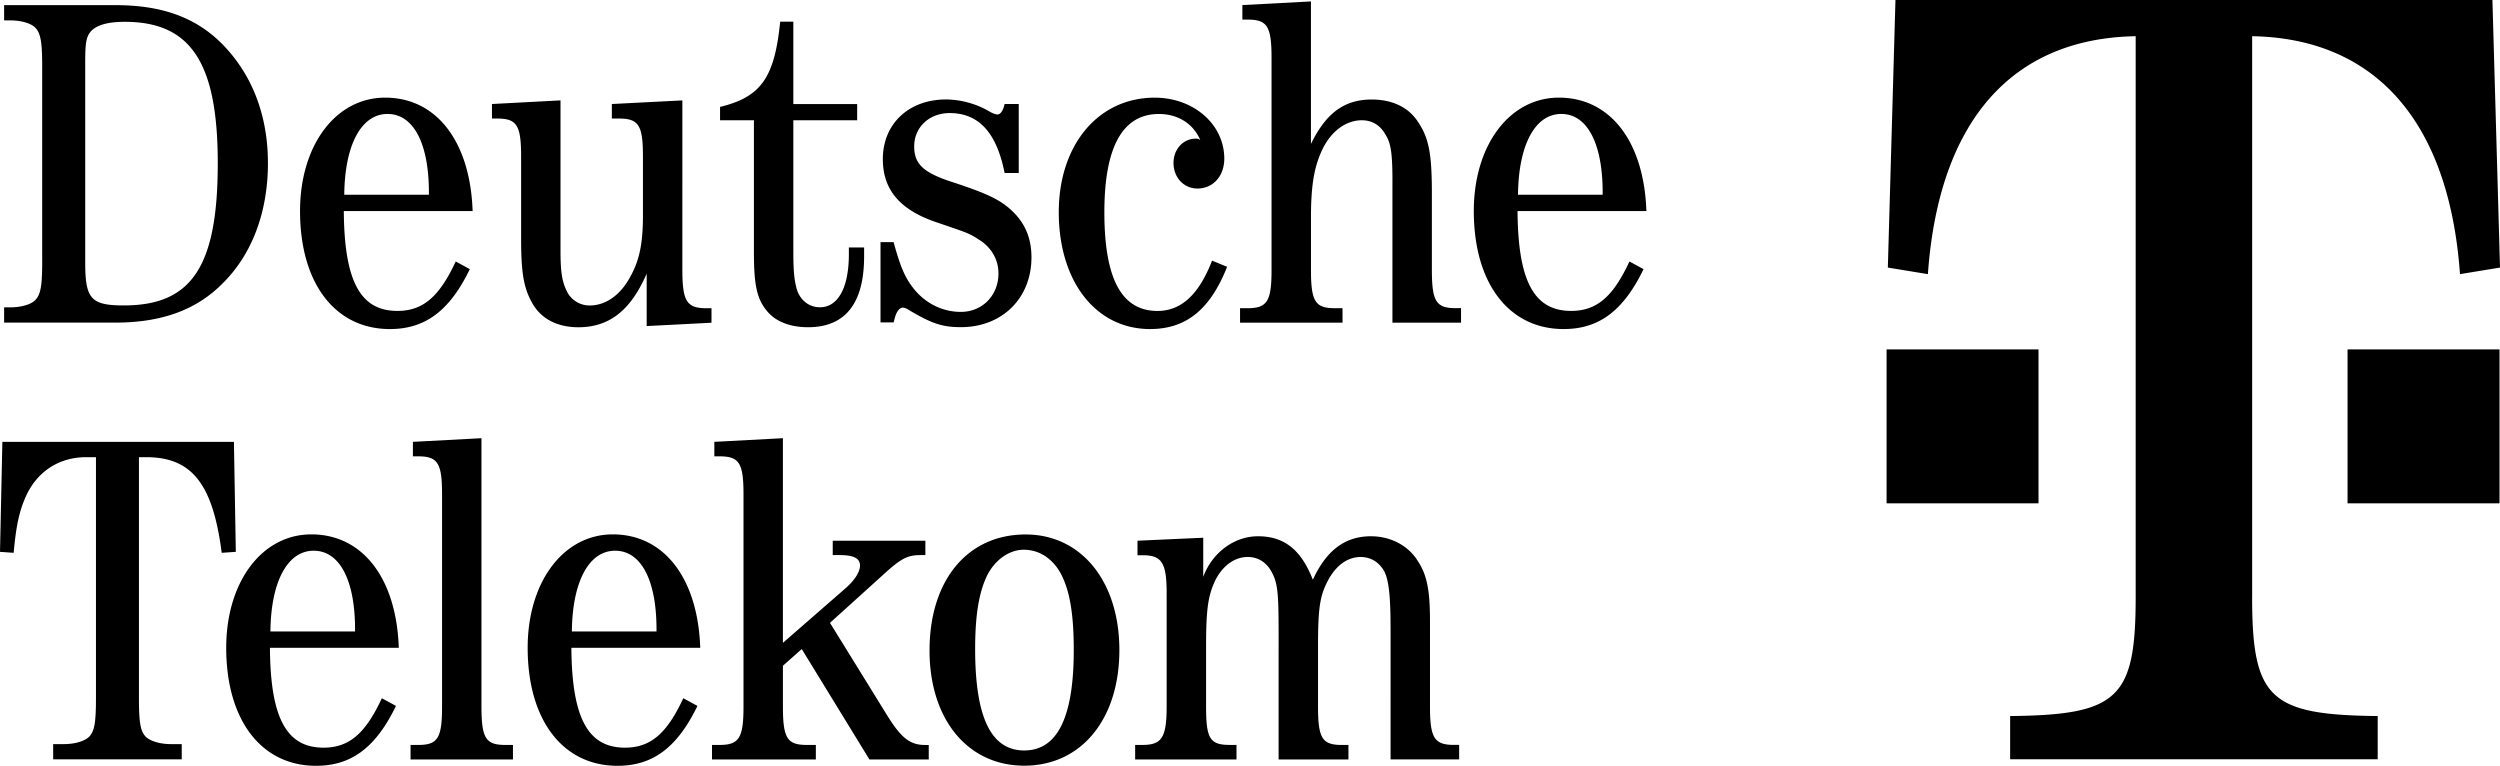 <svg xmlns="http://www.w3.org/2000/svg" viewBox="0 0 277.615 85.039"><path d="M9.463 6.969c0-2.218.103-2.853.629-3.488.627-.687 1.834-1.057 3.77-1.057 7.335 0 10.32 4.543 10.32 15.694 0 11.467-2.881 15.799-10.425 15.799-3.665 0-4.293-.741-4.293-4.754zM4.687 28.952c0 2.749-.157 3.753-.784 4.386-.469.476-1.565.792-2.767.792H.459v1.694h12.354c5.083 0 8.961-1.378 11.891-4.336 3.279-3.223 5.049-7.93 5.049-13.37 0-4.754-1.404-8.877-4.061-12.1C22.613 2.265 18.578.571 12.815.571H.459v1.694h.676c1.201 0 2.297.317 2.767.794.628.634.783 1.637.783 4.386v21.507zm33.543-7.327c.05-5.508 1.88-8.97 4.803-8.97s4.646 3.357 4.595 8.97zm14.253 1.815c-.261-7.74-4.02-12.598-9.712-12.598-5.482 0-9.452 5.275-9.452 12.598 0 8.048 3.916 13.101 9.975 13.101 3.916 0 6.634-2.015 8.877-6.653l-1.565-.853c-1.83 3.944-3.656 5.49-6.476 5.49-4.125 0-5.899-3.305-5.951-11.086zm19.328 6.942c-1.776 4.117-4.181 5.958-7.581 5.958-2.299 0-4.071-.896-5.062-2.575-.988-1.69-1.3-3.329-1.3-7.29v-9.086c0-3.488-.469-4.226-2.663-4.226h-.575V11.55l7.613-.403v16.701c0 2.274.159 3.326.629 4.332a2.8 2.8 0 0 0 2.616 1.742c1.776 0 3.449-1.163 4.547-3.275.995-1.796 1.361-3.697 1.361-6.707v-6.55c0-3.488-.472-4.226-2.668-4.226h-.784v-1.613l7.829-.403V29.93c0 3.501.469 4.298 2.663 4.298h.573v1.61l-7.198.37zm16.286-2.427c0 2.162.103 3.109.368 4.112.368 1.264 1.369 2.054 2.584 2.054 2.002 0 3.215-2.16 3.215-5.902v-.739h1.692v1.003c0 5.163-2.06 7.854-6.224 7.854-1.998 0-3.613-.633-4.554-1.793-1.143-1.372-1.458-2.9-1.458-6.591v-14.6h-3.76v-1.481c4.541-1.109 6.052-3.227 6.677-9.469h1.46v9.153h7.088v1.798h-7.088zm25.031-8.748h-1.57c-.889-4.489-2.874-6.655-6.117-6.651-2.25 0-3.923 1.582-3.923 3.69 0 2.002 1.046 2.95 4.341 4.005 3.348 1.105 4.758 1.738 5.91 2.633 1.884 1.477 2.771 3.32 2.771 5.691 0 4.53-3.243 7.755-7.844 7.755-2.091 0-3.294-.424-5.852-1.957a1.25 1.25 0 0 0-.571-.213c-.364 0-.674.37-.883 1.057l-.157.583h-1.455v-8.91h1.455c.674 2.476 1.195 3.796 2.026 4.898 1.305 1.793 3.292 2.846 5.434 2.846 2.405 0 4.183-1.843 4.183-4.267 0-1.529-.784-2.9-2.144-3.742-1.15-.736-1.204-.736-4.601-1.895-4.173-1.372-6.095-3.634-6.095-7.062 0-3.899 2.857-6.625 7.036-6.625a9.8 9.8 0 0 1 4.915 1.404c.314.157.575.265.786.265.314 0 .627-.424.784-1.165h1.57zm23.139 10.419c-1.88 4.743-4.543 6.913-8.565 6.913-6.005 0-10.13-5.277-10.13-12.972 0-7.484 4.386-12.722 10.653-12.722 4.334 0 7.727 2.973 7.727 6.769 0 1.951-1.253 3.32-2.976 3.32-1.514 0-2.663-1.214-2.663-2.846 0-1.477 1.044-2.689 2.454-2.689.209 0 .314 0 .521.159-.782-1.845-2.506-2.9-4.595-2.9-4.02 0-6.057 3.639-6.057 10.91 0 7.432 1.933 10.961 5.899 10.961 2.612 0 4.597-1.793 6.057-5.585zm18.359-9.473c0-3.057-.155-4.27-.784-5.219-.575-1.051-1.518-1.58-2.614-1.58-1.729 0-3.35 1.161-4.345 3.161-.943 1.951-1.305 4.007-1.305 7.643v5.796c0 3.531.469 4.27 2.665 4.27h.838v1.61h-11.379v-1.61h.835c2.194 0 2.663-.79 2.663-4.27V6.453c0-3.529-.469-4.278-2.663-4.278h-.577V.562l7.615-.403v15.827c1.673-3.436 3.714-4.935 6.748-4.935 2.198 0 3.968.803 5.012 2.297 1.303 1.845 1.669 3.531 1.669 8.117v8.485c0 3.531.469 4.27 2.663 4.27h.575v1.61h-7.618V20.153zm13.943 1.472c.052-5.508 1.88-8.97 4.803-8.97 2.926 0 4.646 3.357 4.597 8.97zm14.256 1.815c-.263-7.74-4.022-12.598-9.715-12.598-5.48 0-9.45 5.275-9.45 12.598 0 8.048 3.916 13.101 9.973 13.101 3.916 0 6.634-2.015 8.877-6.653l-1.567-.853c-1.828 3.944-3.654 5.49-6.474 5.49-4.125 0-5.899-3.305-5.953-11.086zM15.429 77.452c0 2.803.157 3.753.784 4.388.523.476 1.567.79 2.767.79h1.201v1.694H5.904V82.63h1.199c1.201 0 2.246-.314 2.769-.79.627-.635.784-1.585.784-4.388V50.767H9.56c-3.081 0-5.589 1.69-6.791 4.597-.676 1.585-.99 3.171-1.253 6.024L0 61.28l.263-12.21h25.714l.209 12.21-1.567.108c-.99-7.714-3.342-10.621-8.406-10.621h-.784zm14.6-7.327c.052-5.51 1.882-8.97 4.803-8.97 2.924 0 4.646 3.359 4.595 8.97zm14.255 1.813c-.263-7.742-4.022-12.598-9.712-12.598-5.484 0-9.452 5.275-9.452 12.598 0 8.048 3.916 13.101 9.975 13.101 3.916 0 6.629-2.015 8.877-6.651l-1.57-.853c-1.826 3.944-3.656 5.49-6.474 5.49-4.125 0-5.899-3.305-5.953-11.086h14.309zm9.181 6.494c0 3.55.469 4.291 2.663 4.291h.835v1.613H45.591v-1.613h.835c2.194 0 2.663-.741 2.663-4.291V54.914c0-3.494-.472-4.239-2.663-4.239h-.575v-1.61l7.613-.405v29.772zm10.039-8.307c.052-5.51 1.88-8.97 4.803-8.97s4.648 3.359 4.595 8.97zm14.256 1.813c-.263-7.742-4.022-12.598-9.712-12.598-5.484 0-9.452 5.275-9.452 12.598 0 8.048 3.916 13.101 9.973 13.101 3.916 0 6.634-2.015 8.879-6.651l-1.57-.853c-1.826 3.944-3.654 5.49-6.474 5.49-4.125 0-5.899-3.305-5.953-11.086H77.76zm18.787 12.397-7.516-12.26-2.091 1.854v4.502c0 3.55.469 4.291 2.661 4.291h.995v1.613H79.065v-1.613h.835c2.194 0 2.663-.794 2.663-4.291V54.914c0-3.494-.469-4.239-2.663-4.239h-.575v-1.61l7.613-.405v22.728l7.049-6.145c.941-.848 1.514-1.748 1.514-2.435 0-.797-.676-1.167-2.243-1.167h-.786V60.05h10.287v1.591h-.517c-1.514 0-2.194.37-4.334 2.332l-5.742 5.191 6.319 10.225c1.565 2.543 2.56 3.337 4.229 3.337h.42v1.613h-6.586v-.004zm17.139-23.289c1.869 0 3.477 1.154 4.356 3.152.831 1.841 1.195 4.364 1.195 7.992 0 7.465-1.815 11.146-5.501 11.146s-5.449-3.682-5.449-11.252c0-3.522.362-5.992 1.193-7.887.832-1.89 2.492-3.151 4.206-3.151m.207-1.695c-6.442 0-10.671 5.058-10.671 12.89 0 7.624 4.229 12.785 10.516 12.785 6.334 0 10.565-5.161 10.565-12.839 0-7.619-4.231-12.836-10.41-12.836m40.522 10.197c0-3.374-.207-5.114-.674-6.061-.571-1.053-1.507-1.634-2.65-1.634-1.455 0-2.756.95-3.637 2.635-.885 1.686-1.092 3.006-1.092 7.381v6.588c0 3.531.467 4.267 2.65 4.267h.728v1.613h-7.755V70.34c0-4.481-.105-5.533-.728-6.746-.573-1.109-1.507-1.742-2.702-1.742-1.455 0-2.756.95-3.587 2.558-.831 1.748-1.038 3.281-1.038 7.409v6.614c0 3.598.416 4.287 2.65 4.287h.728v1.613h-11.254V82.72h.835c2.14 0 2.663-.848 2.663-4.287V65.892c0-3.385-.523-4.235-2.663-4.235h-.575v-1.613l7.301-.332v4.351c.99-2.693 3.432-4.513 6.082-4.513 2.913 0 4.788 1.496 6.091 4.827 1.507-3.279 3.587-4.827 6.446-4.827 2.235 0 4.216 1.07 5.256 2.825.993 1.529 1.305 3.268 1.305 6.588v9.486c0 3.477.469 4.267 2.663 4.267h.575v1.613h-7.615V69.548zM209.497 38.8h16.871v17.093h-16.871zm40.592 27.443c0 11.323 1.927 13.147 13.945 13.271v4.799h-40.816v-4.799c12.018-.125 13.941-1.949 13.941-13.271V4.02c-13.818.243-21.871 9.499-23.074 26.422l-4.448-.73L210.483 0h66.291l.842 29.712-4.444.73c-1.204-16.925-9.377-26.181-23.079-26.422v62.223zM260.686 38.8h16.876v17.093h-16.876z"/></svg>